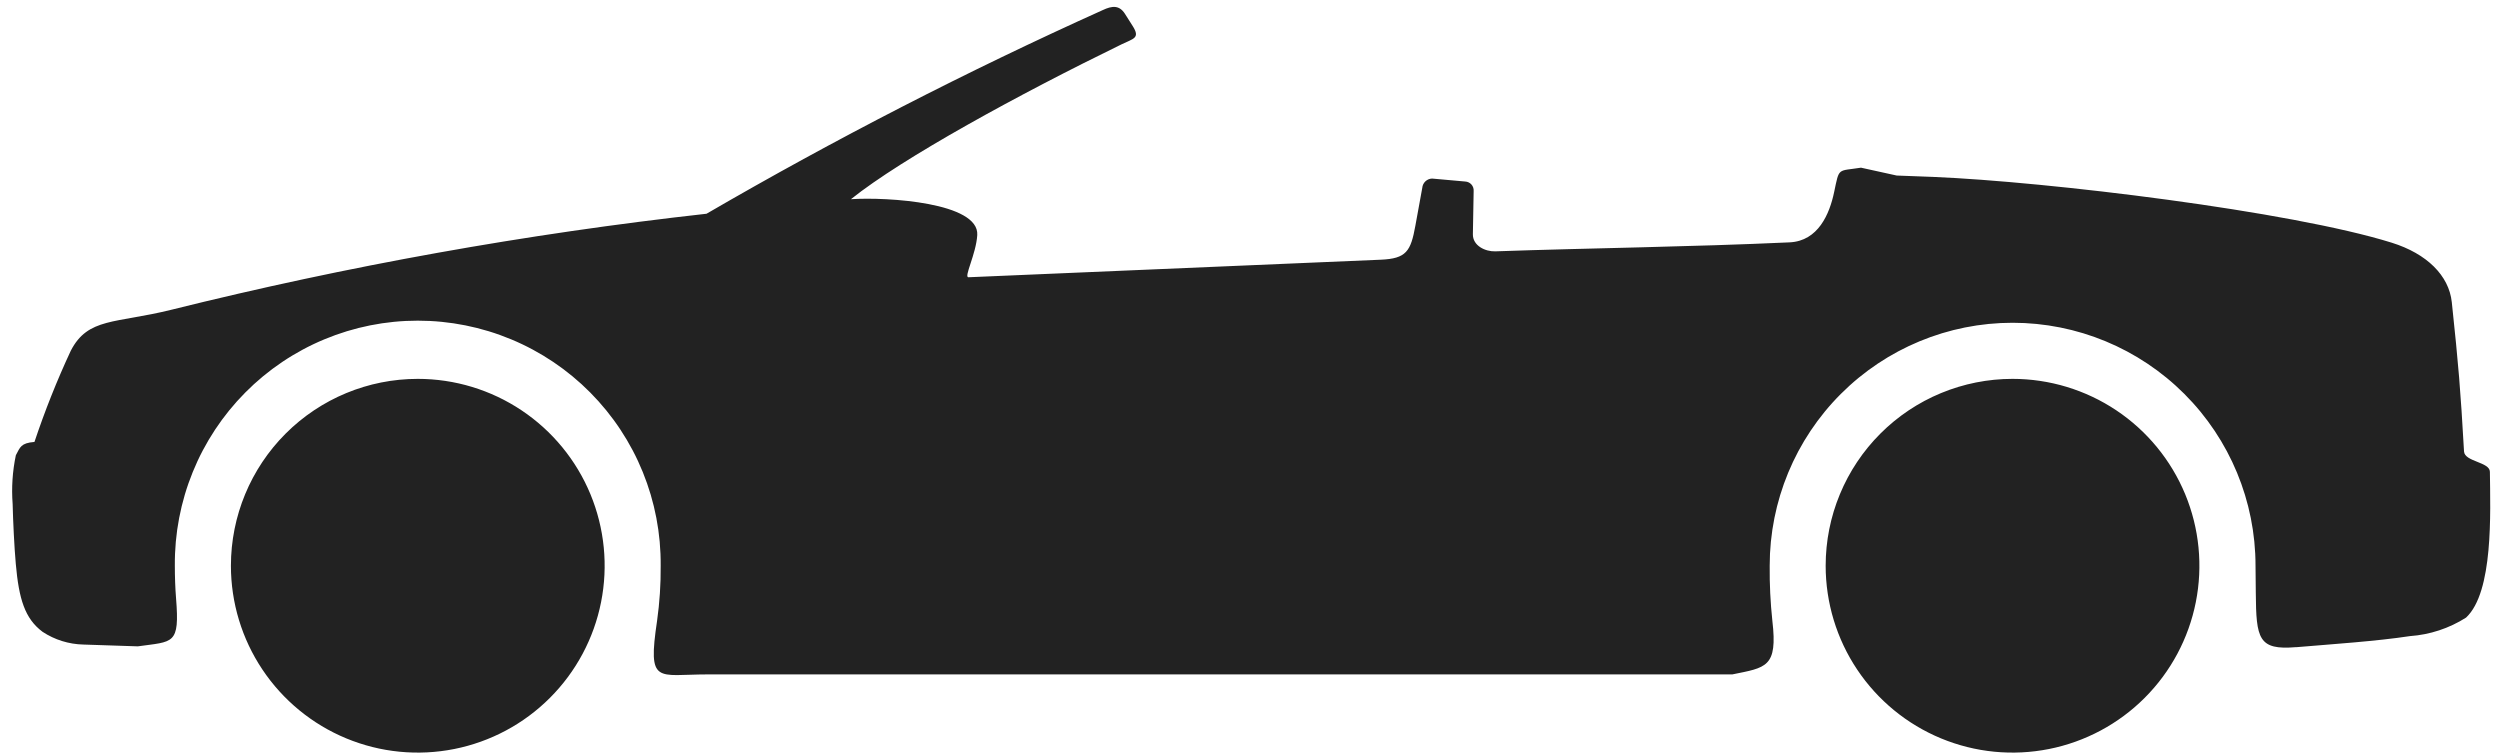 <svg width="139" height="42" viewBox="0 0 139 42" fill="none"
    xmlns="http://www.w3.org/2000/svg">
    <path fill-rule="evenodd" clip-rule="evenodd" d="M127.657 35.985C129.757 35.808 132.121 35.652 133.992 35.368C135.101 35.289 136.174 34.936 137.112 34.339C138.639 32.921 138.464 28.499 138.438 26.232C138.431 25.68 137.038 25.678 137 25.103C136.8 21.603 136.7 20.396 136.32 16.803C136.163 15.318 134.929 14.103 132.981 13.494C127.348 11.737 113.861 10.101 107.481 9.836L105.457 9.76L103.472 9.323C102.151 9.53 102.272 9.286 101.978 10.681C101.724 11.896 101.093 13.4 99.504 13.475C93.971 13.73 88.439 13.79 83.139 13.975C82.58 13.994 81.881 13.661 81.892 13.023L81.935 10.613C81.939 10.548 81.93 10.483 81.908 10.422C81.887 10.36 81.853 10.304 81.809 10.255C81.766 10.207 81.713 10.168 81.654 10.14C81.596 10.112 81.532 10.096 81.467 10.093L79.625 9.928C79.486 9.932 79.353 9.987 79.252 10.083C79.151 10.179 79.089 10.308 79.078 10.447L78.695 12.547C78.437 13.973 78.195 14.38 76.764 14.44L53.847 15.415C53.571 15.427 54.272 14.134 54.336 13.067C54.444 11.267 49.355 10.943 47.312 11.075C50.172 8.784 56.663 5.24 62.355 2.467C63.017 2.144 63.411 2.129 62.979 1.449L62.55 0.773C62.233 0.273 61.83 0.318 61.317 0.559C53.783 3.953 46.428 7.733 39.283 11.884C29.257 13.003 19.316 14.787 9.526 17.223C6.405 17.997 4.895 17.644 3.936 19.5C3.167 21.151 2.493 22.844 1.916 24.571C1.152 24.634 1.123 24.865 0.881 25.312C0.694 26.203 0.634 27.117 0.703 28.025C0.726 28.983 0.795 30.425 0.878 31.351C1.05 33.3 1.378 34.391 2.367 35.129C3.042 35.574 3.829 35.819 4.637 35.837L7.661 35.937C9.641 35.658 9.996 35.865 9.789 33.272C9.742 32.682 9.721 32.072 9.721 31.452C9.706 29.669 10.044 27.9 10.716 26.247C11.387 24.595 12.38 23.093 13.636 21.826C14.891 20.559 16.386 19.554 18.032 18.868C19.678 18.182 21.444 17.829 23.227 17.829C25.011 17.829 26.777 18.182 28.423 18.868C30.07 19.554 31.564 20.559 32.819 21.826C34.075 23.093 35.068 24.595 35.739 26.247C36.411 27.9 36.749 29.669 36.734 31.452C36.743 32.475 36.676 33.498 36.534 34.512C36.001 38.101 36.534 37.497 39.334 37.497H96.317C98.185 37.114 98.849 37.12 98.543 34.516C98.434 33.498 98.385 32.475 98.395 31.452C98.395 27.87 99.818 24.435 102.351 21.902C104.884 19.369 108.319 17.946 111.901 17.946C115.483 17.946 118.918 19.369 121.451 21.902C123.984 24.435 125.407 27.87 125.407 31.452C125.407 31.959 125.418 32.46 125.422 32.952C125.442 35.52 125.564 36.16 127.662 35.981L127.657 35.985ZM111.896 21.065C113.951 21.065 115.96 21.674 117.669 22.816C119.377 23.957 120.709 25.58 121.496 27.478C122.282 29.377 122.488 31.466 122.087 33.481C121.687 35.497 120.697 37.348 119.244 38.801C117.791 40.255 115.94 41.244 113.924 41.645C111.909 42.046 109.82 41.841 107.921 41.054C106.023 40.268 104.4 38.936 103.258 37.227C102.116 35.519 101.507 33.51 101.507 31.455C101.507 30.091 101.775 28.739 102.298 27.479C102.82 26.218 103.585 25.073 104.55 24.108C105.514 23.143 106.66 22.378 107.92 21.856C109.181 21.334 110.532 21.065 111.896 21.065ZM23.228 21.065C25.283 21.065 27.292 21.674 29.001 22.816C30.709 23.957 32.041 25.58 32.828 27.478C33.614 29.377 33.82 31.466 33.419 33.481C33.019 35.497 32.029 37.348 30.576 38.801C29.123 40.255 27.272 41.244 25.256 41.645C23.241 42.046 21.152 41.841 19.253 41.054C17.355 40.268 15.732 38.936 14.59 37.227C13.448 35.519 12.839 33.51 12.839 31.455C12.839 28.7 13.934 26.057 15.882 24.108C17.83 22.16 20.473 21.065 23.228 21.065Z" fill="#222"/>
</svg>
